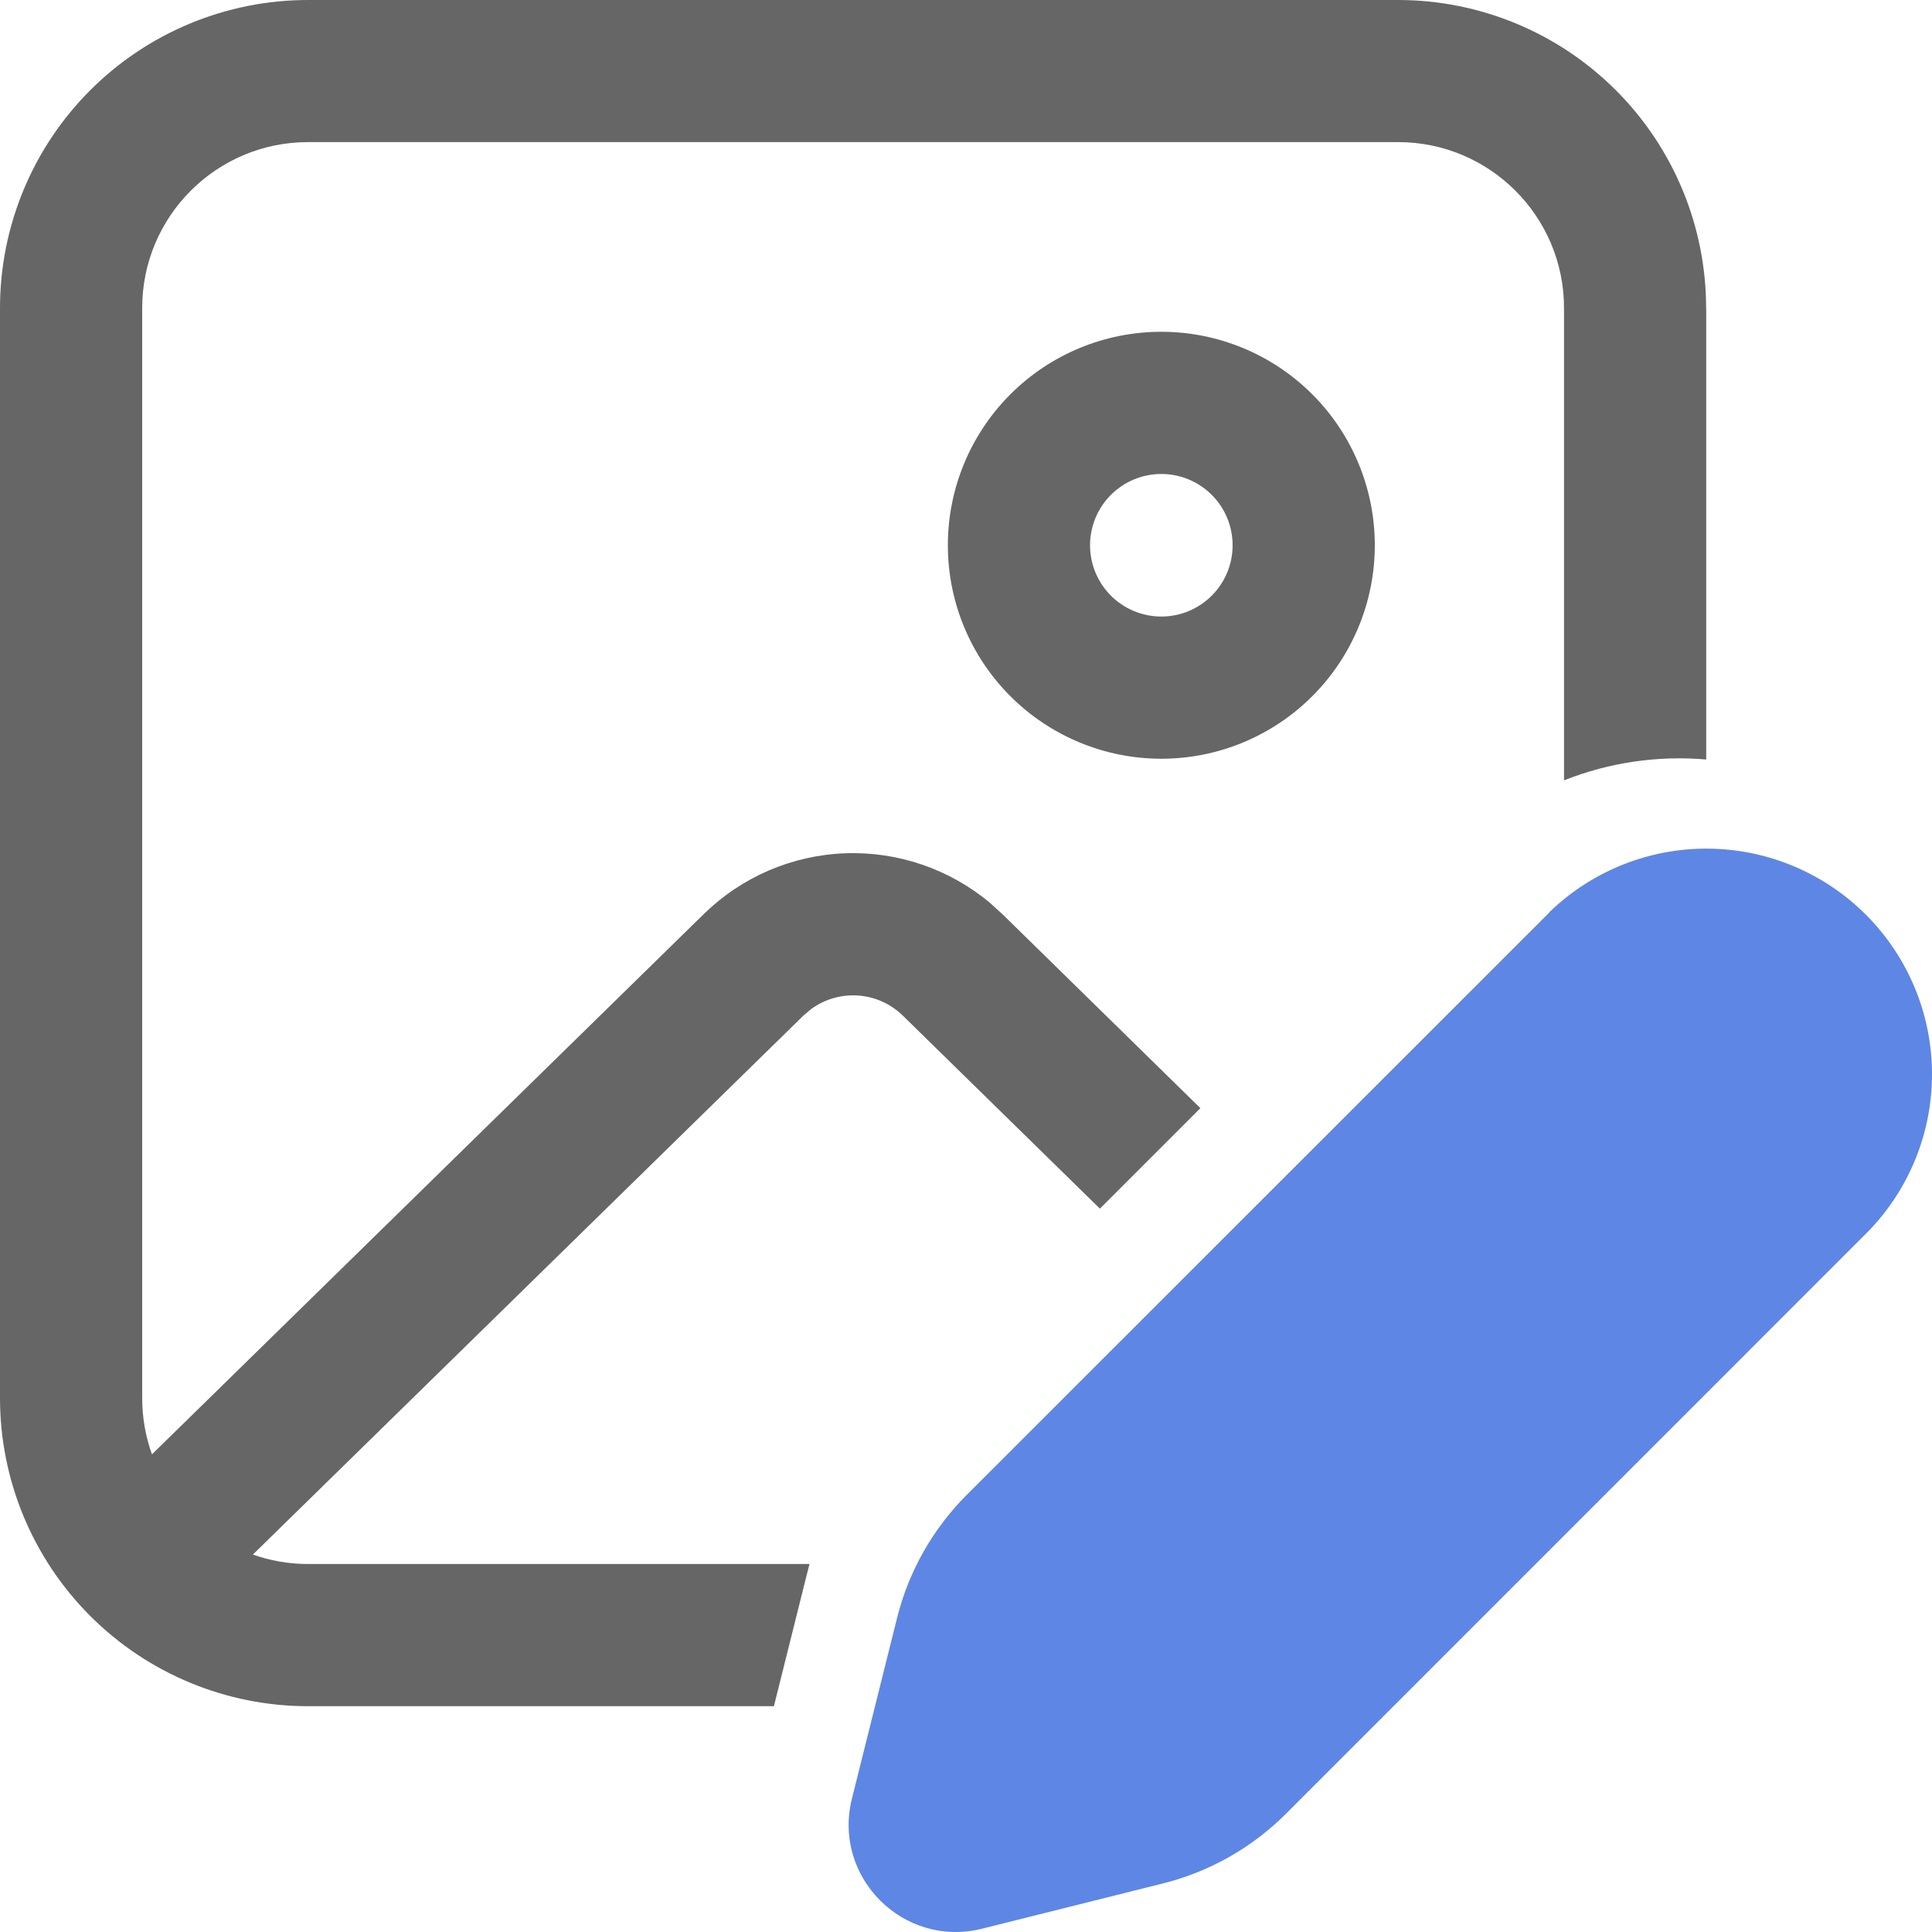 <svg width="107" height="107" viewBox="0 0 107 107" fill="none" xmlns="http://www.w3.org/2000/svg">
<path d="M94.49 17.062C94.49 12.537 92.692 8.197 89.492 4.997C86.292 1.798 81.952 0 77.427 0H17.062C12.537 0 8.197 1.798 4.997 4.997C1.798 8.197 0 12.537 0 17.062V77.432C0 81.957 1.798 86.297 4.997 89.497C8.197 92.697 12.537 94.495 17.062 94.495H42.861L44.73 87.019L44.835 86.62H17.062C15.992 86.62 14.963 86.436 14.007 86.095L44.494 56.248L44.929 55.881C45.682 55.333 46.604 55.069 47.532 55.136C48.461 55.204 49.336 55.598 50.001 56.248L60.916 66.938L66.481 61.373L55.508 50.62L54.836 50.011C52.589 48.127 49.722 47.145 46.791 47.258C43.861 47.37 41.077 48.569 38.981 50.62L8.416 80.546C8.057 79.547 7.874 78.493 7.875 77.432V17.057C7.875 11.986 11.986 7.87 17.062 7.87H77.432C82.504 7.87 86.62 11.986 86.62 17.057V43.218C89.129 42.221 91.833 41.832 94.495 42.063V17.062H94.49ZM76.141 30.198C76.141 27.062 74.895 24.055 72.678 21.838C70.461 19.621 67.453 18.375 64.318 18.375C61.182 18.375 58.175 19.621 55.958 21.838C53.74 24.055 52.495 27.062 52.495 30.198C52.495 33.334 53.74 36.341 55.958 38.558C58.175 40.775 61.182 42.021 64.318 42.021C67.453 42.021 70.461 40.775 72.678 38.558C74.895 36.341 76.141 33.334 76.141 30.198ZM60.37 30.198C60.37 29.151 60.786 28.147 61.526 27.406C62.267 26.666 63.271 26.25 64.318 26.25C65.365 26.25 66.369 26.666 67.109 27.406C67.85 28.147 68.266 29.151 68.266 30.198C68.266 31.245 67.85 32.249 67.109 32.99C66.369 33.73 65.365 34.146 64.318 34.146C63.271 34.146 62.267 33.73 61.526 32.99C60.786 32.249 60.37 31.245 60.37 30.198Z" fill="#666666"/>
<path d="M85.814 50.53L53.548 82.784C51.665 84.665 50.328 87.023 49.683 89.605L47.184 99.608C46.091 103.964 50.038 107.905 54.39 106.817L64.394 104.314C66.976 103.67 69.335 102.336 71.217 100.455L103.477 68.19C105.761 65.835 107.026 62.676 107 59.396C106.974 56.116 105.658 52.977 103.338 50.658C101.018 48.339 97.879 47.025 94.598 47C91.317 46.975 88.158 48.241 85.803 50.525L85.814 50.53Z" fill="#5E86E4"/>
</svg>
